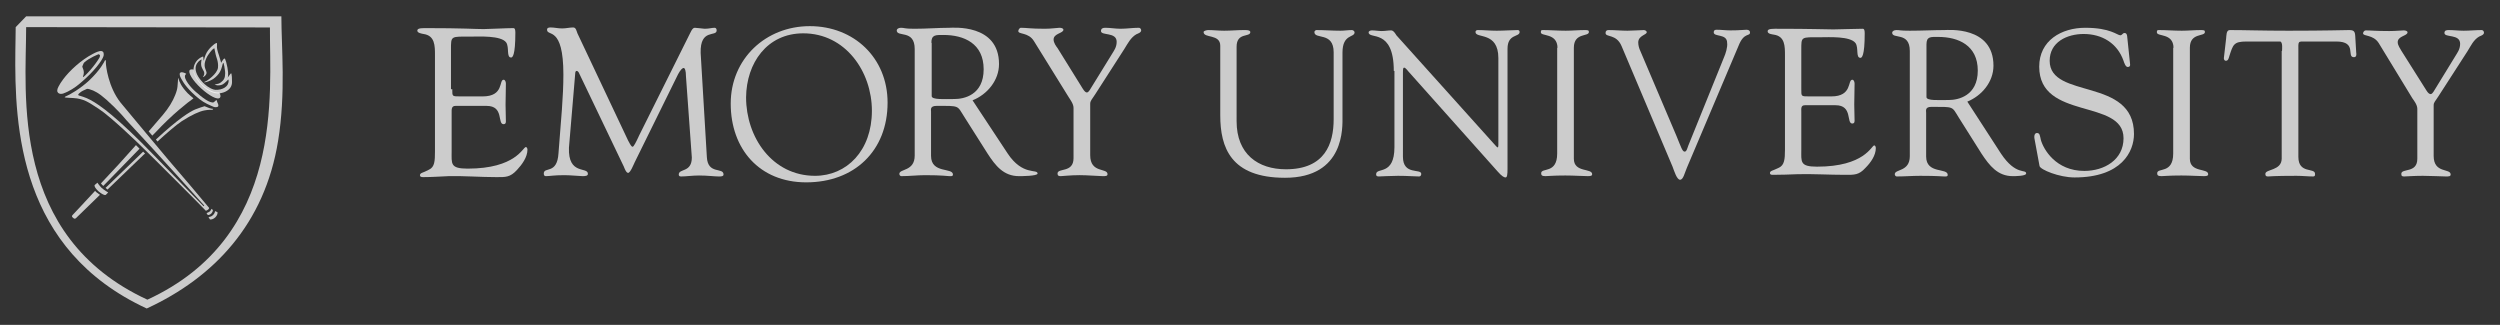 <?xml version="1.0" encoding="utf-8"?>
<!-- Generator: Adobe Illustrator 19.2.0, SVG Export Plug-In . SVG Version: 6.00 Build 0)  -->
<svg version="1.1" id="emory" xmlns="http://www.w3.org/2000/svg" xmlns:xlink="http://www.w3.org/1999/xlink" x="0px" y="0px"
	 viewBox="0 0 765 99.4" style="enable-background:new 0 0 765 99.4;" xml:space="preserve">
<rect x="0" y="0" width="765" height="99.4" fill="#333333" stroke="none"/>
<style type="text/css">
	.st0{fill:rgba(255,255,255,.75);}
</style>
<g>
	<g>
		<g>
			<g>
				<path class="st0" d="M45.1,91.7C2.9,72.2,8,28.6,8,8.3l74.6,0.1C82.5,28.7,87.2,72.3,45.1,91.7z M8,5L4.8,8.3
					c0,2.4-0.1,5.5-0.1,7C4.4,39.2,6,76.4,44.9,94.4C65.5,84.9,81,68.5,85.1,43.1c2.4-14.7,1-28.7,1-38.1L8,5z"/>
			</g>
			<g>
				<path class="st0" d="M29.1,58.4c-3,3.2-5.9,6.4-6.9,7.4C22,66,22,66.3,22.1,66.4c0.2,0.2,0.5,0.5,0.6,0.5c0.2,0,0.3,0.1,0.6-0.2
					c0.1-0.1,3.4-3.3,7.3-7.1c0,0-0.4-0.2-0.7-0.5C29.5,58.9,29.1,58.4,29.1,58.4z"/>
				<g>
					<path class="st0" d="M31.1,57.5c0.8,0.7,2,1.4,2,1.4l-0.7,0.7c-0.3,0.3-1.2-0.2-2.2-1c-0.9-0.8-1.5-1.7-1.2-2l0.8-0.7
						C29.8,55.9,30.4,56.8,31.1,57.5z"/>
				</g>
				<g>
					<g>
						<g>
							<path class="st0" d="M65.2,65.8c0.6-0.6,0.6-1.2,0.6-1.2l0.7,0.3c0.2,0.2,0,1-0.6,1.6c-0.6,0.6-1.5,0.8-1.7,0.6l-0.4-0.7
								C63.9,66.4,64.6,66.4,65.2,65.8z"/>
						</g>
					</g>
					<g>
						<g>
							<path class="st0" d="M64.2,64.7c0.4-0.4,0.5-0.8,0.5-0.8l0.4,0.3c0.1,0.2,0,0.6-0.4,1.1c-0.5,0.5-1.1,0.6-1.2,0.4l-0.3-0.5
								C63.2,65.2,63.8,65,64.2,64.7z"/>
						</g>
					</g>
				</g>
			</g>
			<g>
				<path class="st0" d="M66.2,30.6l-0.8,0.7c-1.1,0.4-3.6-1.5-5.5-3.2c-1.3-1.1-3.9-4-3.2-5.2l0.3-0.3c-0.2-0.1-0.4-0.3-0.6-0.3
					c-0.2-0.1-0.5-0.2-0.8-0.2c-0.3,0-0.6,0.2-0.6,0.4c-0.1,0.5,0.2,1.2,0.7,2c0.4,0.8,2,3.2,5.3,5.8c1.5,1.2,3.2,1.9,4.4,2.4
					c0.2,0.1,1,0.2,1.3-0.1c0.3-0.3,0-0.9-0.3-1.5C66.5,31,66.4,30.8,66.2,30.6z"/>
			</g>
			<path class="st0" d="M64.7,23.1"/>
			<path class="st0" d="M63.1,22.4"/>
			<path class="st0" d="M32.4,18.5c0,0.2,0,0.5,0,0.8c0,0.8,0.7,7.3,4.5,12.1C40.2,35.4,50,47.1,51.6,49c1.5,1.7,11.1,13,12.3,14.5
				c0,0.1,0.1,0.1,0.1,0.2c0,0-0.1,0.3-0.4,0.5c-0.3,0.2-0.6,0.3-0.6,0.3c0,0-0.3-0.3-0.3-0.3c-0.3-0.4-17-17.1-18.7-18.7
				c-1.6-1.6-10.2-9.9-13.8-12.2c-3.1-2-4.5-3.1-7.8-3.3c0,0-2.4-0.1-2.6-0.2c0,0,0-0.1,0.1-0.2c1.5-0.6,4.7-2.5,7.3-4.9
				c3.6-3.4,4.7-5.8,4.9-6.2C32.2,18.4,32.4,18.4,32.4,18.5z M34.8,32.6c-3.5-3.4-4.8-4.2-6.3-4.9c-0.8-0.3-1.6-0.6-1.9-0.5
				c-0.7,0.3-1.7,0.7-2.3,1.3c-0.5,0.4-0.4,0.6-0.2,0.7c0.2,0.1,2,0.5,3.6,1.4c2.8,1.5,8.1,5.2,19.6,17.1c5.8,6,15,15.4,15,15.4
				l0.2-0.2c0,0-13.4-15-23.8-26.1C37.3,35.1,36,33.8,34.8,32.6z"/>
			<path class="st0" d="M66,30.5"/>
			<path class="st0" d="M24.5,25.5c-1.5,1.3-3.4,2.5-5.1,3.1c-1.1,0.4-2.6-0.1-1.5-2.1c0.3-0.6,0.8-1.4,1.4-2.2c2-2.7,5.6-6,9.1-7.8
				c1.1-0.6,2-0.9,2.5-0.9c0.9,0.1,0.9,0.8,0.8,1.5C31.3,18.5,28.8,21.9,24.5,25.5z M25.6,23.5c0.4-0.3,1.8-1.7,2.9-3.1
				c1.2-1.5,1.9-2.7,1.9-2.7s0.2-0.4,0.2-0.7c0-0.2-0.3-0.3-0.3-0.4c-0.1-0.1-3.1,1.2-4.5,2.5c-0.2,0.1-0.4,0.8-0.6,1.2
				c-0.1,0.4,0.9,1.4,0.2,3.1C25.3,23.6,25.5,23.6,25.6,23.5z"/>
			<path class="st0" d="M32.4,18.9"/>
			<g>
				<path class="st0" d="M43.8,46.4c-0.7,0.7-11.5,11.1-11.5,11.1c0.2,0.2,0.6,0.5,0.6,0.5s10-9.6,10.7-10.3
					c0.2-0.2,0.6-0.6,0.8-0.7L43.8,46.4z"/>
				<path class="st0" d="M64.2,33.6c0.2,0,0.3,0,0.5,0c0.2,0,0.4,0,0.4-0.1c0.1-0.1,0.2-0.2,0-0.2c-0.5,0-1.4-0.3-2.5-0.8
					c-0.6,0.2-1.7,0.5-2.9,1c-1.6,0.7-5,2.7-12,9.2l0.5,0.6c2.4-2.2,5.7-5.1,7.4-6.2c3.1-2,5.4-3,6.9-3.3
					C63.1,33.7,63.7,33.6,64.2,33.6z"/>
			</g>
			<g>
				<path class="st0" d="M57.4,28.5c-1.9-2-2.5-3.4-2.8-4.5c0,0,0-0.1,0-0.1c0,0-0.1,0-0.1,0c0,0,0,0.1,0,0.1
					c-0.2,2.1,0,2.9-0.9,5.1c-0.7,1.8-2,4-3.8,6.1c-1,1.2-2.7,3.1-4.3,5l1.1,1.3c0.1-0.1,0.5-0.5,0.9-0.9c5.3-5.7,10-9.3,11.7-10.5
					C58.5,29.5,57.9,29,57.4,28.5z"/>
				<path class="st0" d="M41.6,44.4c-2.3,2.5-4.5,5.1-5.2,5.8c-0.6,0.6-5.5,5.9-5.5,5.9s0.1,0.2,0.3,0.4c0.2,0.2,0.4,0.4,0.4,0.4
					s10.3-10.6,11.1-11.4L41.6,44.4z"/>
			</g>
			<path class="st0" d="M59.3,21.5c0-0.1,0-0.2,0-0.2c-0.5-0.1-1-0.1-1.2,0.1c-0.7,0.7,0.8,3.2,3.4,5.6c2.5,2.3,5.1,3.7,5.8,2.9
				c0.3-0.3,0.2-0.9-0.2-1.6C63.5,28.6,59.3,23.8,59.3,21.5z"/>
			<path class="st0" d="M70.7,22.4c-0.4,0.4-1,1.4-1.3,1.7c0.4-0.3,0.6-1.2,0.2-3.4c-0.3-1.6-0.5-2.1-0.7-2.6
				c-0.1-0.3-0.3-0.2-0.5,0c-0.2,0.2-0.7,1-0.7,1.1c0,0.2,0,0-0.7-2.3c-0.5-1.4-0.7-2.4-0.6-2.9c0-0.3,0-0.5,0-0.7
				c0-0.2-0.1-0.2-0.5,0c-0.2,0.1-2.2,1.5-3,3.5c-0.5,1.2-0.5,2.1-0.6,1.6c-0.1-1.2-0.1-1.1-0.2-1.1c-0.6,0.2-2.9,1.2-2.9,4.3
				c0,2.6,4.9,8.1,8.8,6.8c0,0,3-0.6,3-3.3C71,22.3,70.7,22.4,70.7,22.4z M69.7,25.8c-0.1,0.3-0.7,1-1.5,1.3
				c-0.9,0.4-2.2,0.5-2.8,0.3c-2.9-0.9-4.7-3.9-4.7-3.9c-2.3-3.7,0.8-5.3,1-5.3c0,0-0.3,1.2-0.1,2c0.2,0.7,0.6,1.3,0.8,1.7
				c0.3,0.8-0.1,1.4-0.3,1.6c-0.1,0.1,0.2,0.1,0.2,0c0,0,0.1-0.1,0.2-0.1c0.4-0.3,0.8-0.8,0.7-1.3c-0.3-1.1-1.1-1.9-0.1-4.2
				c0.6-1.4,2-2.9,2.1-2.9c0.2-0.1,0.4-0.3,0.4-0.2c0,0.2,0.3,1.2,0.4,1.9c0.1,0.7,0.9,2.1,0.7,4c-0.2,1.9-3.4,4.1-3.8,4.2
				c-0.1,0-0.4,0.2-0.4,0.2c-0.1,0.1,0.1,0.1,0.1,0.1c0.2,0,1.5-0.3,2.6-1c0.9-0.6,1.8-1.6,2.1-2.2c0.6-1,0.8-2.5,0.9-2.6
				c0.1-0.2,0.2-0.2,0.2-0.1c0,0.1,0.3,1,0.3,1.4c0,0.2,0.2,0.9,0.2,1.7c0,1.5-0.4,2.1-1.3,2.8c-0.5,0.4-1,0.5-1.6,0.6l-0.2,0
				c-0.1,0-0.2,0,0,0.1c0,0,0.1,0,0.2,0.1c0.5,0.2,1.5,0.2,2.2-0.2c0.3-0.2,0.7-0.5,1.2-1c0.2-0.2,0.5-0.6,0.5-0.4
				C70,24.6,70,25.2,69.7,25.8z"/>
		</g>
		<g>
			<path class="st0" d="M378.4,37.1c0,10.1,6.6,14.7,15.1,14.7c11.9,0,14.6-7.8,14.6-15.3V16c0-6.4-5.9-3.8-5.9-6.2
				c0-0.3,0.4-0.6,0.6-0.6c2.5,0,4.9,0.2,7.4,0.2c1.2,0,2.3-0.2,3.5-0.2c0.3,0,0.8,0.3,0.8,0.7c0,1.7-3.7,0.4-3.7,6.2v19.6
				c0,3.1,0.8,18.7-17.6,18.7c-16.6,0-19.8-9.3-19.8-19.1V14c0-3.7-5.1-2.2-5.1-4.2c0-0.4,1.1-0.6,1.4-0.6c1.6,0,3.2,0.2,4.9,0.2
				c2,0,4-0.2,6-0.2c0.3,0,2-0.1,2,0.6c0,1.7-4.2,0-4.2,4.5V37.1z"/>
			<path class="st0" d="M426.5,21.7c0-13.2-7.7-9.5-7.7-11.8c0-0.4,0.6-0.6,1-0.6c1,0,2,0.2,3,0.2c1,0,2-0.2,2.9-0.2
				c0.7,0,1.3,1,1.6,1.5l30.2,33.6c0.4,0.4,0.6,0.7,0.8,0.7c0.1,0,0.2-0.2,0.2-0.7V17.8c0-8.3-7-5.9-7-8c0-0.4,0.3-0.6,0.7-0.6
				c1.9,0,3.7,0.2,5.8,0.2c2.1,0,4.9-0.2,6.4-0.2c0.4,0,0.6,0.2,0.6,0.6c0,1.6-3.7,0.5-3.7,5.1v36.7c0,1.8-0.1,2.7-0.6,2.7
				c-0.4,0-1.1-0.3-2.4-1.8L431,21.9c-0.1-0.1-0.9-1.2-1.3-1.2c-0.3,0-0.4,0.2-0.4,1.5V48c0,5.7,5.6,3.5,5.6,5.2
				c0,0.3-0.1,0.8-0.7,0.8c-1.5,0-3.3-0.2-6.4-0.2c-2.2,0-5.5,0.2-5.9,0.2c-0.8,0-0.8-0.4-0.8-0.7c0-2.2,5.6,0.6,5.6-8.3V21.7z"/>
			<path class="st0" d="M476.6,14.6c-0.1-4.6-5.1-3.4-5.1-4.7c0-0.6,0.1-0.7,0.6-0.7c2.3,0,4.6,0.2,7,0.2c2,0,3.9-0.2,5.9-0.2
				c1,0,1.2,0.1,1.2,0.6c0,1.5-4.6,0.1-4.6,4.8v34c0,4.3,5.6,2.8,5.6,4.7c0,0.4-0.2,0.6-1.3,0.6c-1.5,0-4.2-0.2-6.9-0.2
				c-3.9,0-5.2,0.2-6.1,0.2c-1.1,0-1.3-0.3-1.3-0.9c0-1.8,4.9,0.3,4.9-6V14.6z"/>
			<path class="st0" d="M496.2,14.1c-1.6-3.8-4.9-2.6-4.9-4c0-0.6,0.3-0.9,0.9-0.9c2,0,3.9,0.2,5.8,0.2c1.7,0,4.1-0.2,5-0.2
				c0.4,0,0.9,0.3,0.9,0.6c0.1,0.9-2.6,1-2.6,3.2c0,0.9,0.3,1.9,0.6,2.5l11.1,26.1c1.4,3.4,1.8,4.8,2.5,4.8c0.6,0,0.8-1,1.1-1.8
				l11-27.2c0.4-0.9,1.1-3,0.9-4.3c0-2.9-4.1-1.7-4.1-3.2c0-0.6,0.3-0.8,0.9-0.8c1.4,0,2.8,0.2,4.2,0.2c3,0,4-0.2,4.9-0.2
				c0.7,0,1.1,0.3,1.1,0.8c0,1.4-1.8-0.2-3.5,4.1l-15.8,37.3c-0.7,1.6-1.1,3.7-2.1,3.7c-1,0-1.8-2.7-2.3-4L496.2,14.1z"/>
			<path class="st0" d="M589.5,13.6c0-2.5,1.3-2.3,3.6-2.3c6.2,0,12.1,2.6,12.1,10.3c0,7.8-6.1,9-8.8,9c-3,0-6.9,0.3-6.9-0.9V13.6z
				 M602,31.1c4.4-1.8,8-6,8-11c0-12.2-14-10.9-15-10.9c-3.3,0-6.9,0.2-10.6,0.2c-3.2,0-2.9-0.2-4.1-0.2c-0.8,0-1.3,0.4-1.3,0.8
				c0,2.1,5.4-0.4,5.4,5.6v32.2c0,4.8-4.6,3.9-4.6,5.5c0,0.4,0.3,0.7,0.6,0.7c2.4,0,4.8-0.2,7.2-0.2c5.3,0,6.7,0.2,7.3,0.2
				c0.5,0,1.1,0.1,1.1-0.5c0-2.2-6.6-0.2-6.6-5.6V34.5c0-0.6-0.4-1.8,1.6-1.8c7.1,0,6.2-0.2,8.4,3.3l7,11.1c2.4,3.6,4.9,6.8,9.5,6.8
				c0.6,0,4.1,0,4.1-0.8c0-1.5-3.1,0.8-7.7-6.1L602,31.1z"/>
			<path class="st0" d="M622.6,42.7c-0.3-1.3,0.1-2,0.7-2c0.9,0,0.9,0.8,1.2,2.1c0.8,2.9,4.6,9.5,13.3,9.5c6.1,0,12-3.4,12-10
				c0-12.2-25.8-5.4-25.8-21.9c0-8,6.8-11.9,14.1-11.9c7.7,0,9.8,2.3,10.7,2.3c0.6,0,0.7-0.7,1.3-0.7c0.4,0,0.7,0.2,0.8,0.9l0.9,8.6
				c0.1,0.5-0.1,0.9-0.7,0.9c-0.7,0-1.1-1.3-1.3-1.9c-1.9-5.4-6.6-8.2-12.2-8.2c-5,0-10.4,2.4-10.4,8.2c0,11.9,25.8,4.9,25.8,22.4
				c0,5.3-3.7,13.3-18.2,13.3c-4.7,0-10.5-2.4-10.7-3.5L622.6,42.7z"/>
			<path class="st0" d="M665.1,14.6C665,10,660,11.3,660,9.9c0-0.6,0.1-0.7,0.6-0.7c2.3,0,4.6,0.2,7,0.2c2,0,3.9-0.2,5.9-0.2
				c1,0,1.2,0.1,1.2,0.6c0,1.5-4.6,0.1-4.6,4.8v34c0,4.3,5.6,2.8,5.6,4.7c0,0.4-0.2,0.6-1.3,0.6c-1.5,0-4.2-0.2-6.9-0.2
				c-3.9,0-5.2,0.2-6.1,0.2c-1.1,0-1.3-0.3-1.3-0.9c0-1.8,4.9,0.3,4.9-6V14.6z"/>
			<path class="st0" d="M698.3,15.6c0-0.4,0.3-2.8-0.6-2.9h-10.3c-3.9,0-4.1,1-5.2,4.4c-0.2,0.6-0.3,1.5-1.1,1.5
				c-0.4,0-0.6-0.4-0.6-0.8l0.7-6.1c0.1-0.8,0-2.5,1.1-2.5c4.9,0,9.8,0.2,18,0.2c11.4,0,17.3-0.2,18.5-0.2c1.5,0,1.8,0.4,1.9,1.8
				l0.3,5.1c0.1,0.6,0.1,1.4-0.7,1.4c-2.4,0,1.1-4.8-5.4-4.8h-9.1c-2.8,0-2.5-0.3-2.5,3.1V48c0,5.3,5.1,3.2,5.1,5.2
				c0,0.2,0.1,0.8-0.6,0.8c-1.5,0-3.3-0.2-5.1-0.2c-7.1,0-8.3,0.2-8.7,0.2c-0.6,0-0.8-0.2-0.8-0.8c0-1.5,5-0.9,5-4.7V15.6z"/>
			<path class="st0" d="M727.9,13.2c-1.7-2.7-4.8-2-4.8-3c0-0.4,0.4-0.9,0.8-0.9c1.7,0,2.9,0.2,7.2,0.2c2.1,0,3.8-0.2,4.4-0.2
				c0.4,0,1.2,0.1,1.2,0.6c0,1.1-3,1.1-3,3c0,1,0.8,2,1.1,2.6l7.7,12.2c0.5,0.8,0.9,1.1,1.3,1.1c0.3,0,0.7-0.4,1.2-1.3l6.5-10.6
				c0.4-0.7,1.3-1.8,1.3-3.5c0-3.1-4.8-1.8-4.8-3.3c0-0.8,0.6-0.9,1.3-0.9c1.5,0,3.1,0.2,4.6,0.2c1.8,0,3.7-0.2,5.5-0.2
				c0.4,0,0.7,0.4,0.7,0.8c0,0.7-1.1,1-1.5,1.2c-1.7,1-2.5,2.8-3.5,4.4l-8.9,13.8c-1,1.6-1.5,1.9-1.5,2.8v15.5
				c0,5.5,5.2,3.7,5.2,5.7c0,0.6-0.6,0.6-1.5,0.6c-0.9,0-4.6-0.2-7-0.2c-2.8,0-5.1,0.2-5.7,0.2c-0.6,0-0.9-0.1-0.9-0.8
				c0-1.8,4.9-0.1,4.9-4.6V33.3c0-1.2-1-2.5-1.5-3.2L727.9,13.2z"/>
			<path class="st0" d="M551.2,27.3c0,2.2-0.1,2.2,2.4,2.2h6.8c6.5,0,4.9-5.1,6.4-5.1c0.5,0,0.7,0.7,0.7,1.2c0,2.2-0.1,4.4-0.1,6.4
				c0,1.6,0.1,3.3,0.1,5c0,0.6-0.3,0.8-0.7,0.8c-1.9,0,0.2-5.6-5.1-5.6h-9.4c-1.3,0-1.1,1.1-1.1,2v11.6c0,3.7-0.5,5.2,4.8,5.2
				c14.6,0,16.7-6.5,17.5-6.5c0.4,0,0.5,0.6,0.5,0.8c0,2.3-1.6,4.5-3.2,6.1c-2,2.2-3.4,2.1-6.2,2.1c-4.8,0-9.6-0.3-14.4-0.2
				c-2.5,0.1-5.2,0.2-7.7,0.2c-0.6,0-0.9-0.1-0.9-0.6c0.1-0.7,0.8-0.6,2.8-1.6c1.6-0.8,1.8-2.5,1.8-5.5V17c0-2.9,0-5.9-3.4-6.4
				c-0.5-0.1-1.9-0.2-1.9-1c0-0.5,0.4-0.8,2.2-0.8c11.9,0,15.2,0.2,17.9,0.2c1.3,0,7-0.2,9-0.2c0.5,0,0.6,0.6,0.6,1.4
				c0,7-0.9,7.5-1.3,7.5c-1.5,0-0.5-3-1.5-4.5c-1.6-2.2-8.2-1.8-10.7-1.8c-6.1,0-5.9-0.3-5.9,4V27.3z"/>
			<g>
				<path class="st0" d="M245.8,10.2c12.9,0,21,11.7,21,23.7c0,12.2-7.7,19.9-17.4,19.9c-13.1,0-21.1-11.8-21.1-24
					C228.4,19.3,234.7,10.2,245.8,10.2z M246.7,55.8c14.7,0,24.9-9.6,24.9-24.4c0-13.7-10.3-23.4-23.8-23.4
					c-13.5,0-24.2,10-24.2,23.7C223.6,45.6,232.4,55.8,246.7,55.8z"/>
				<path class="st0" d="M285,13.1c0-2.5,1.3-2.4,3.7-2.4c6.3,0,12.3,2.6,12.3,10.5c0,8-6.2,9.1-8.9,9.1c-3,0-7,0.3-7-0.9V13.1z
					 M297.6,30.7c4.5-1.8,8.1-6.1,8.1-11.1c0-12.4-14.2-11.1-15.2-11.1c-3.3,0-7,0.3-10.7,0.3c-3.3,0-2.9-0.3-4.1-0.3
					c-0.8,0-1.3,0.4-1.3,0.8c0,2.2,5.5-0.4,5.5,5.7v32.6c0,4.9-4.7,4-4.7,5.6c0,0.4,0.3,0.7,0.6,0.7c2.4,0,4.9-0.3,7.3-0.3
					c5.3,0,6.8,0.3,7.4,0.3c0.5,0,1.1,0.1,1.1-0.5c0-2.2-6.7-0.2-6.7-5.7V34.2c0-0.6-0.4-1.8,1.7-1.8c7.2,0,6.2-0.2,8.5,3.4
					l7.1,11.2c2.4,3.7,4.9,6.9,9.6,6.9c0.6,0,5.7,0,5.7-0.8c0-1.5-4.6,0.8-9.2-6.2L297.6,30.7z"/>
				<path class="st0" d="M316.4,12.6c-1.7-2.8-4.8-2-4.8-3.1c0-0.4,0.4-1,0.8-1c1.7,0,2.9,0.3,7.3,0.3c2.1,0,3.8-0.3,4.5-0.3
					c0.4,0,1.2,0.1,1.2,0.6c0,1.1-3,1.1-3,3c0,1,0.8,2.1,1.2,2.6l7.7,12.4c0.5,0.8,0.9,1.2,1.3,1.2c0.3,0,0.7-0.4,1.2-1.3l6.6-10.7
					c0.4-0.7,1.3-1.8,1.3-3.5c0-3.1-4.8-1.8-4.8-3.3c0-0.8,0.6-1,1.3-1c1.5,0,3.1,0.3,4.7,0.3c1.9,0,3.7-0.3,5.6-0.3
					c0.4,0,0.7,0.4,0.7,0.8c0,0.7-1.1,1-1.5,1.2c-1.7,1-2.6,2.8-3.6,4.4l-9,14c-1,1.6-1.5,1.9-1.5,2.9v15.7c0,5.6,5.3,3.8,5.3,5.8
					c0,0.6-0.6,0.6-1.5,0.6c-1,0-4.7-0.3-7-0.3c-2.9,0-5.2,0.3-5.8,0.3c-0.6,0-1-0.1-1-0.8c0-1.8,4.9-0.1,4.9-4.7V33
					c0-1.2-1-2.5-1.5-3.3L316.4,12.6z"/>
				<path class="st0" d="M216.3,48.1c0.3,5.4,5.1,3,5.1,5.3c0,0.6-0.8,0.6-1.5,0.6c-1.2,0-3.5-0.3-6-0.3c-2,0-4,0.3-5.5,0.3
					c-0.6,0-0.7-0.3-0.7-0.6c0-1.9,4-0.5,4-5.2l-1.8-24.9c0-1.6-0.3-2.5-0.7-2.5c-0.4,0-1,0.6-1.7,1.9l-13.3,27
					c-0.3,0.6-1.3,3.2-2,3.2c-0.6,0-1.1-1.4-1.3-1.9l-13.7-28.6c-0.2-0.5-0.5-0.7-0.8-0.7c-0.2,0-0.4,0.3-0.4,1l-1.9,22.5
					c-0.3,8.5,5.8,5.7,5.8,8c0,0.6-0.7,0.7-1.6,0.7c-0.8,0-3.7-0.3-5.6-0.3c-3.3,0-4.4,0.3-5.7,0.3c-0.4,0-0.6-0.3-0.6-0.8
					c0-2.2,4.1,0.4,4.5-6.2c0.8-10.5,1.5-17.3,1.5-24.1c0-15.1-5-11.5-5-13.7c0-0.6,0.5-0.7,1.1-0.7c1.1,0,2.3,0.3,3.5,0.3
					c1.2,0,2.3-0.3,3.4-0.3c0.9,0,1,1.1,1.3,1.8L192.2,43c0.7,1.3,1,1.9,1.4,1.9c0.3,0,1-1.3,2-3.5l15.3-30.7
					c0.4-0.7,0.9-2.2,1.7-2.2c0.6,0,2.7,0.3,3,0.3c1.5,0,2.1-0.3,3.1-0.3c0.4,0,0.6,0.4,0.6,0.8c0,2.1-5.1-0.7-4.9,6.9L216.3,48.1z"
					/>
				<path class="st0" d="M138.4,27.3c0,2.2-0.1,2.2,2.4,2.2h6.9c6.6,0,4.9-5.1,6.4-5.1c0.5,0,0.7,0.7,0.7,1.2c0,2.3-0.1,4.4-0.1,6.5
					c0,1.7,0.1,3.3,0.1,5.1c0,0.6-0.3,0.8-0.7,0.8c-2,0,0.2-5.6-5.2-5.6h-9.5c-1.3,0-1.2,1.1-1.2,2.1v11.8c0,3.8-0.5,5.3,4.9,5.3
					c14.8,0,16.9-6.6,17.8-6.6c0.4,0,0.5,0.6,0.5,0.8c0,2.3-1.7,4.6-3.2,6.2c-2.1,2.3-3.5,2.2-6.3,2.2c-4.9,0-9.7-0.4-14.6-0.3
					c-2.5,0.1-5.2,0.3-7.8,0.3c-0.6,0-1-0.1-1-0.6c0.1-0.8,0.8-0.6,2.8-1.7c1.7-0.8,1.8-2.6,1.8-5.6V16.9c0-2.9,0-6-3.5-6.5
					c-0.5-0.1-1.9-0.3-1.9-1c0-0.5,0.4-0.8,2.2-0.8c12.1,0,15.4,0.3,18.1,0.3c1.3,0,7.1-0.3,9.1-0.3c0.5,0,0.6,0.6,0.6,1.4
					c0,7.1-0.9,7.6-1.3,7.6c-1.5,0-0.5-3.1-1.5-4.6c-1.6-2.2-8.3-1.8-10.9-1.8c-6.1,0-6-0.3-6,4V27.3z"/>
			</g>
		</g>
	</g>
</g>
</svg>